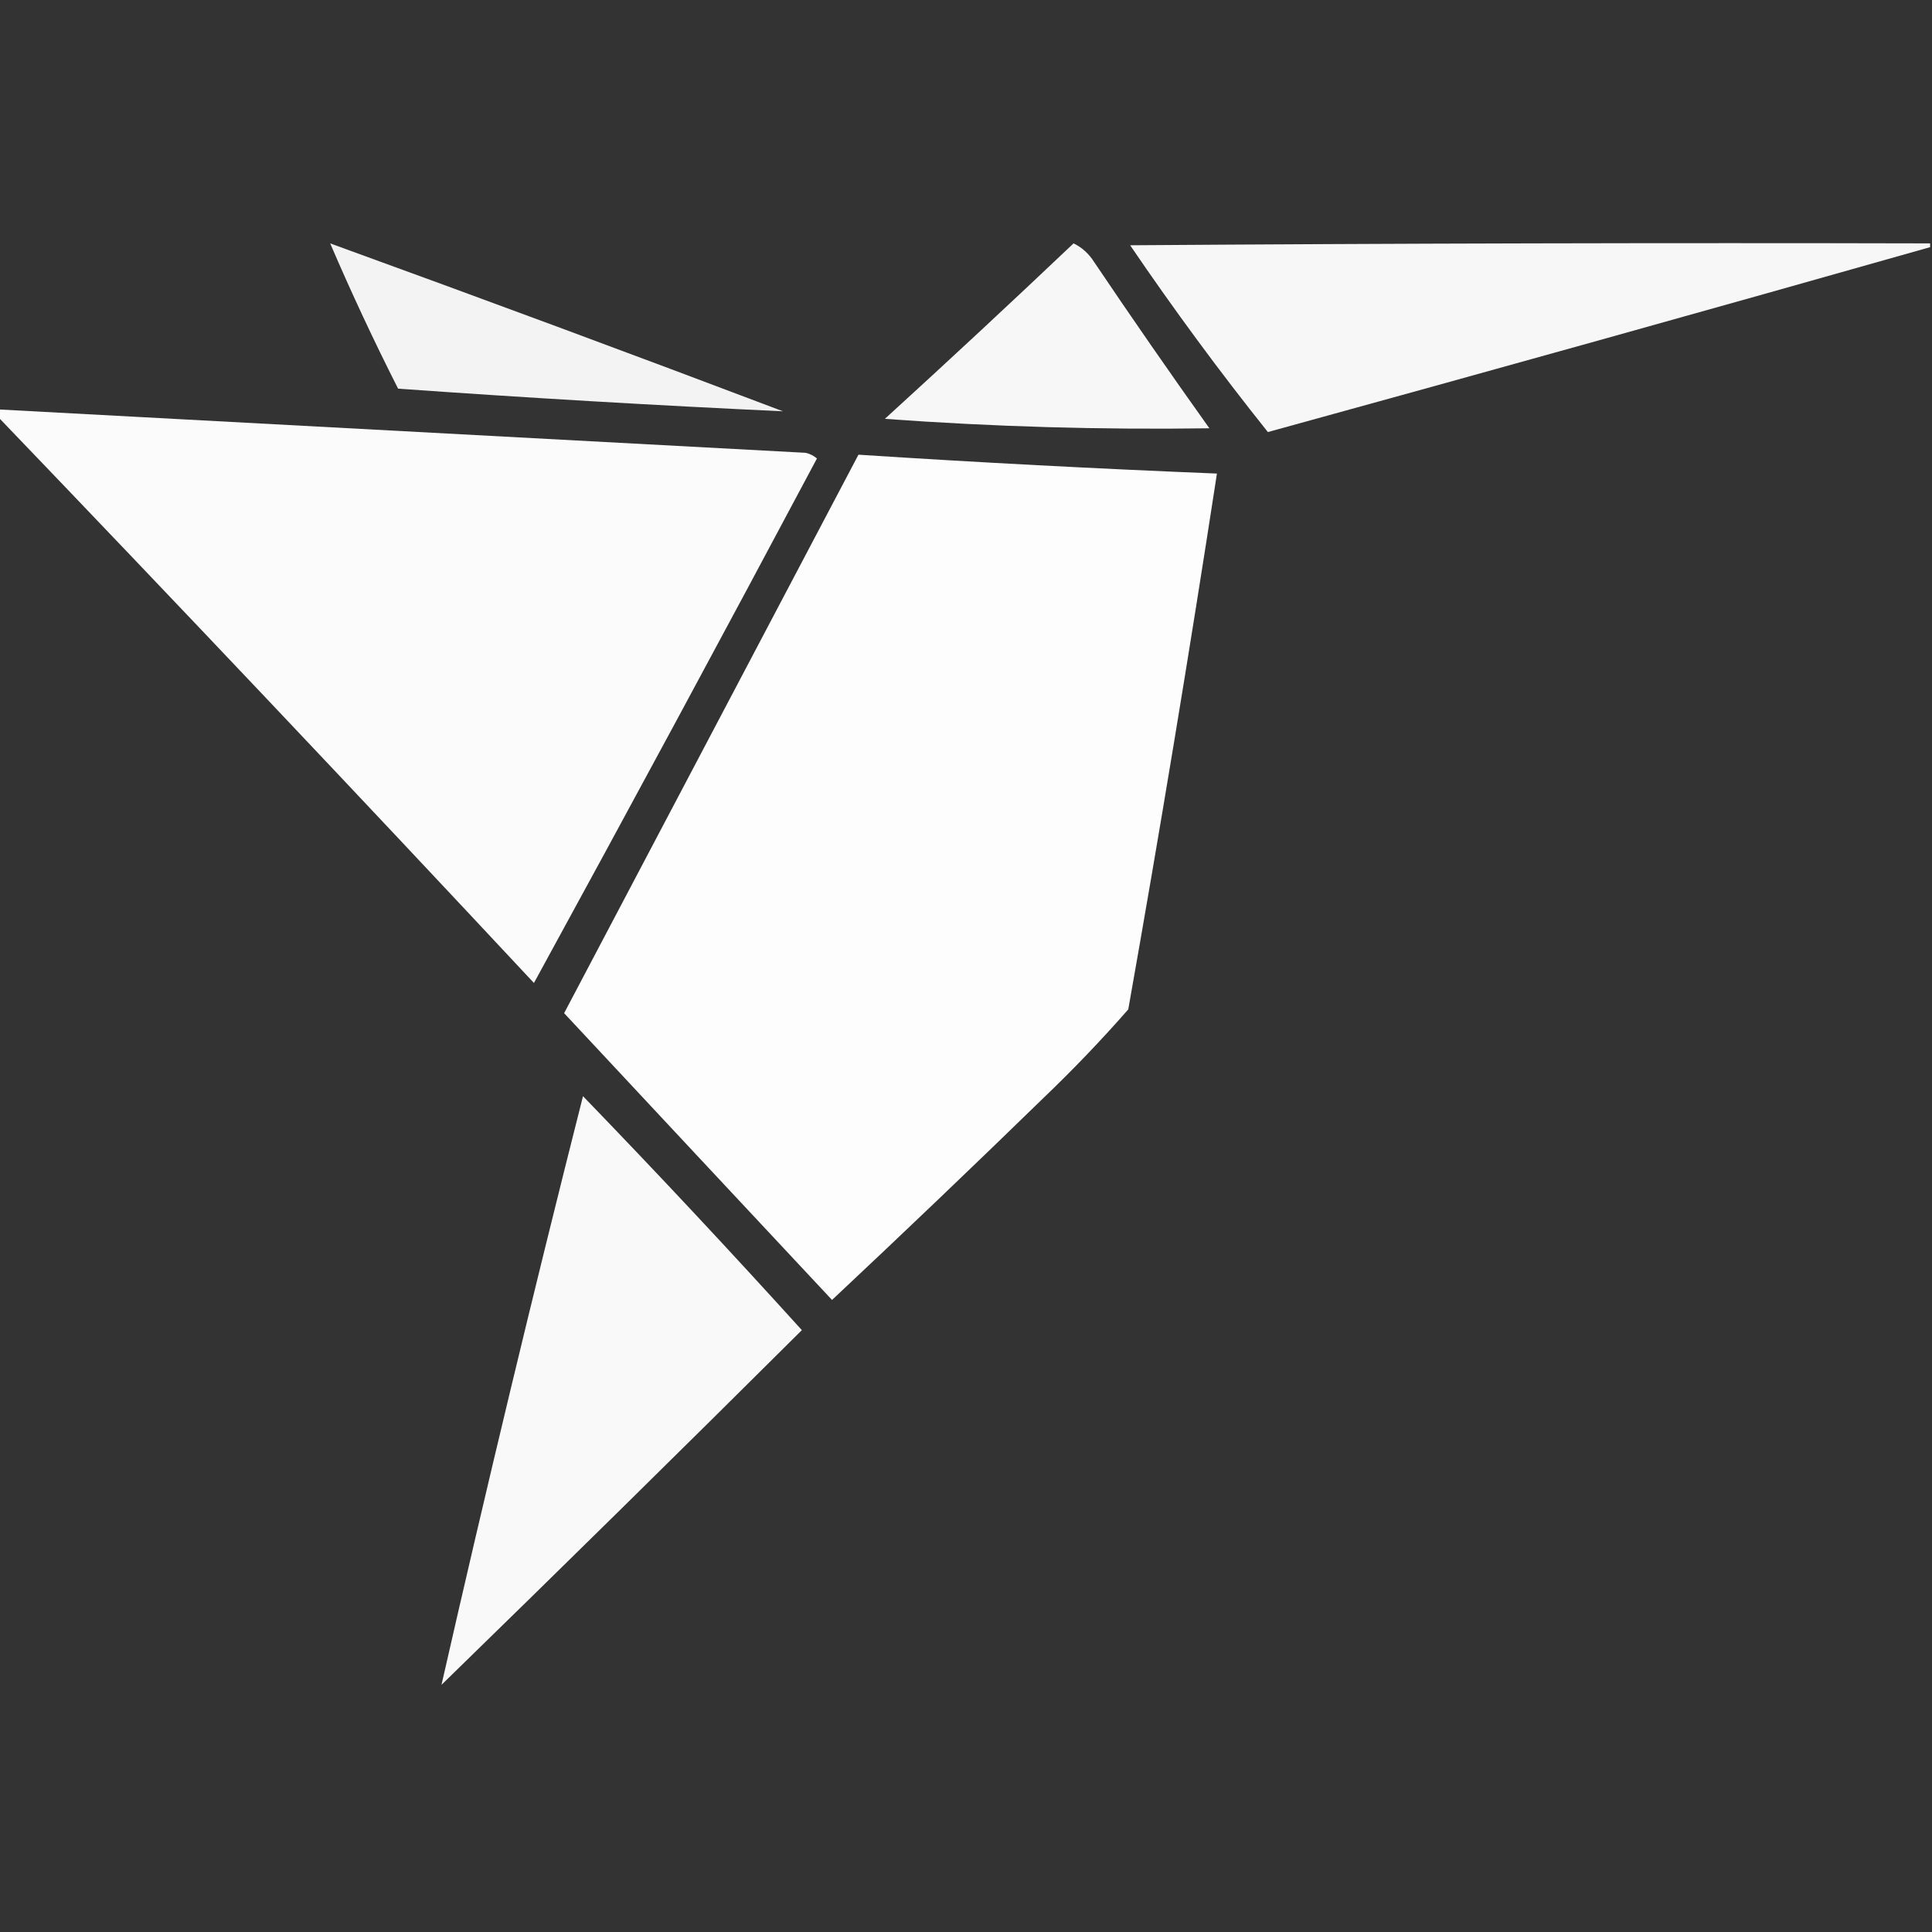<?xml version="1.0"?>
<svg width="512" height="512" xmlns="http://www.w3.org/2000/svg" xmlns:svg="http://www.w3.org/2000/svg" clip-rule="evenodd" fill-rule="evenodd" version="1.1">
 <rect width="100%" height="100%" fill="#333333" stroke="none"/>
 <g class="layer">
  <title>Layer 1</title>
  <g id="svg_1">
   <path d="m87.5,64.5c40.11,14.56 80.11,29.39 120,44.5c-34,-1.58 -68,-3.58 -102,-6c-6.42,-12.67 -12.42,-25.5 -18,-38.5z" fill="#fff" id="svg_2" opacity="0.94"/>
  </g>
  <g id="svg_3">
   <path d="m284.5,64.5c2.24,1.07 4.07,2.73 5.5,5c9.97,14.8 20.14,29.47 30.5,44c-28.68,0.42 -57.35,-0.41 -86,-2.5c16.86,-15.37 33.53,-30.87 50,-46.5z" fill="#fff" id="svg_4" opacity="0.96"/>
  </g>
  <g id="svg_5">
   <path d="m511.5,64.5c0,0.33 0,0.67 0,1c-58.4,16.56 -116.9,32.89 -175.5,49c-12.75,-15.96 -24.91,-32.46 -36.5,-49.5c70.67,-0.5 141.33,-0.67 212,-0.5z" fill="#fff" id="svg_6" opacity="0.96"/>
  </g>
  <g id="svg_7">
   <path d="m-0.5,108.5c71.33,3.85 142.66,7.68 214,11.5c1.12,0.25 2.12,0.75 3,1.5c-24.75,46.49 -49.75,92.83 -75,139c-46.99,-50.32 -94.32,-100.32 -142,-150c0,-0.67 0,-1.33 0,-2z" fill="#fff" id="svg_8" opacity="0.98"/>
  </g>
  <g id="svg_9">
   <path d="m227.5,120.5c31.62,2.05 63.29,3.72 95,5c-7.29,47.41 -15.12,94.74 -23.5,142c-7.13,8.14 -14.63,15.97 -22.5,23.5c-18.51,18.02 -37.18,35.85 -56,53.5c-23.66,-25.29 -47.32,-50.62 -71,-76c26.01,-49.36 52.01,-98.69 78,-148z" fill="#fff" id="svg_10" opacity="0.99"/>
  </g>
  <g id="svg_11">
   <path d="m154.5,290.5c19.65,20.32 38.98,40.99 58,62c-31.65,31.49 -63.49,62.82 -95.5,94c11.85,-52.09 24.35,-104.09 37.5,-156z" fill="#fff" id="svg_12" opacity="0.97"/>
  </g>
 </g>
</svg>